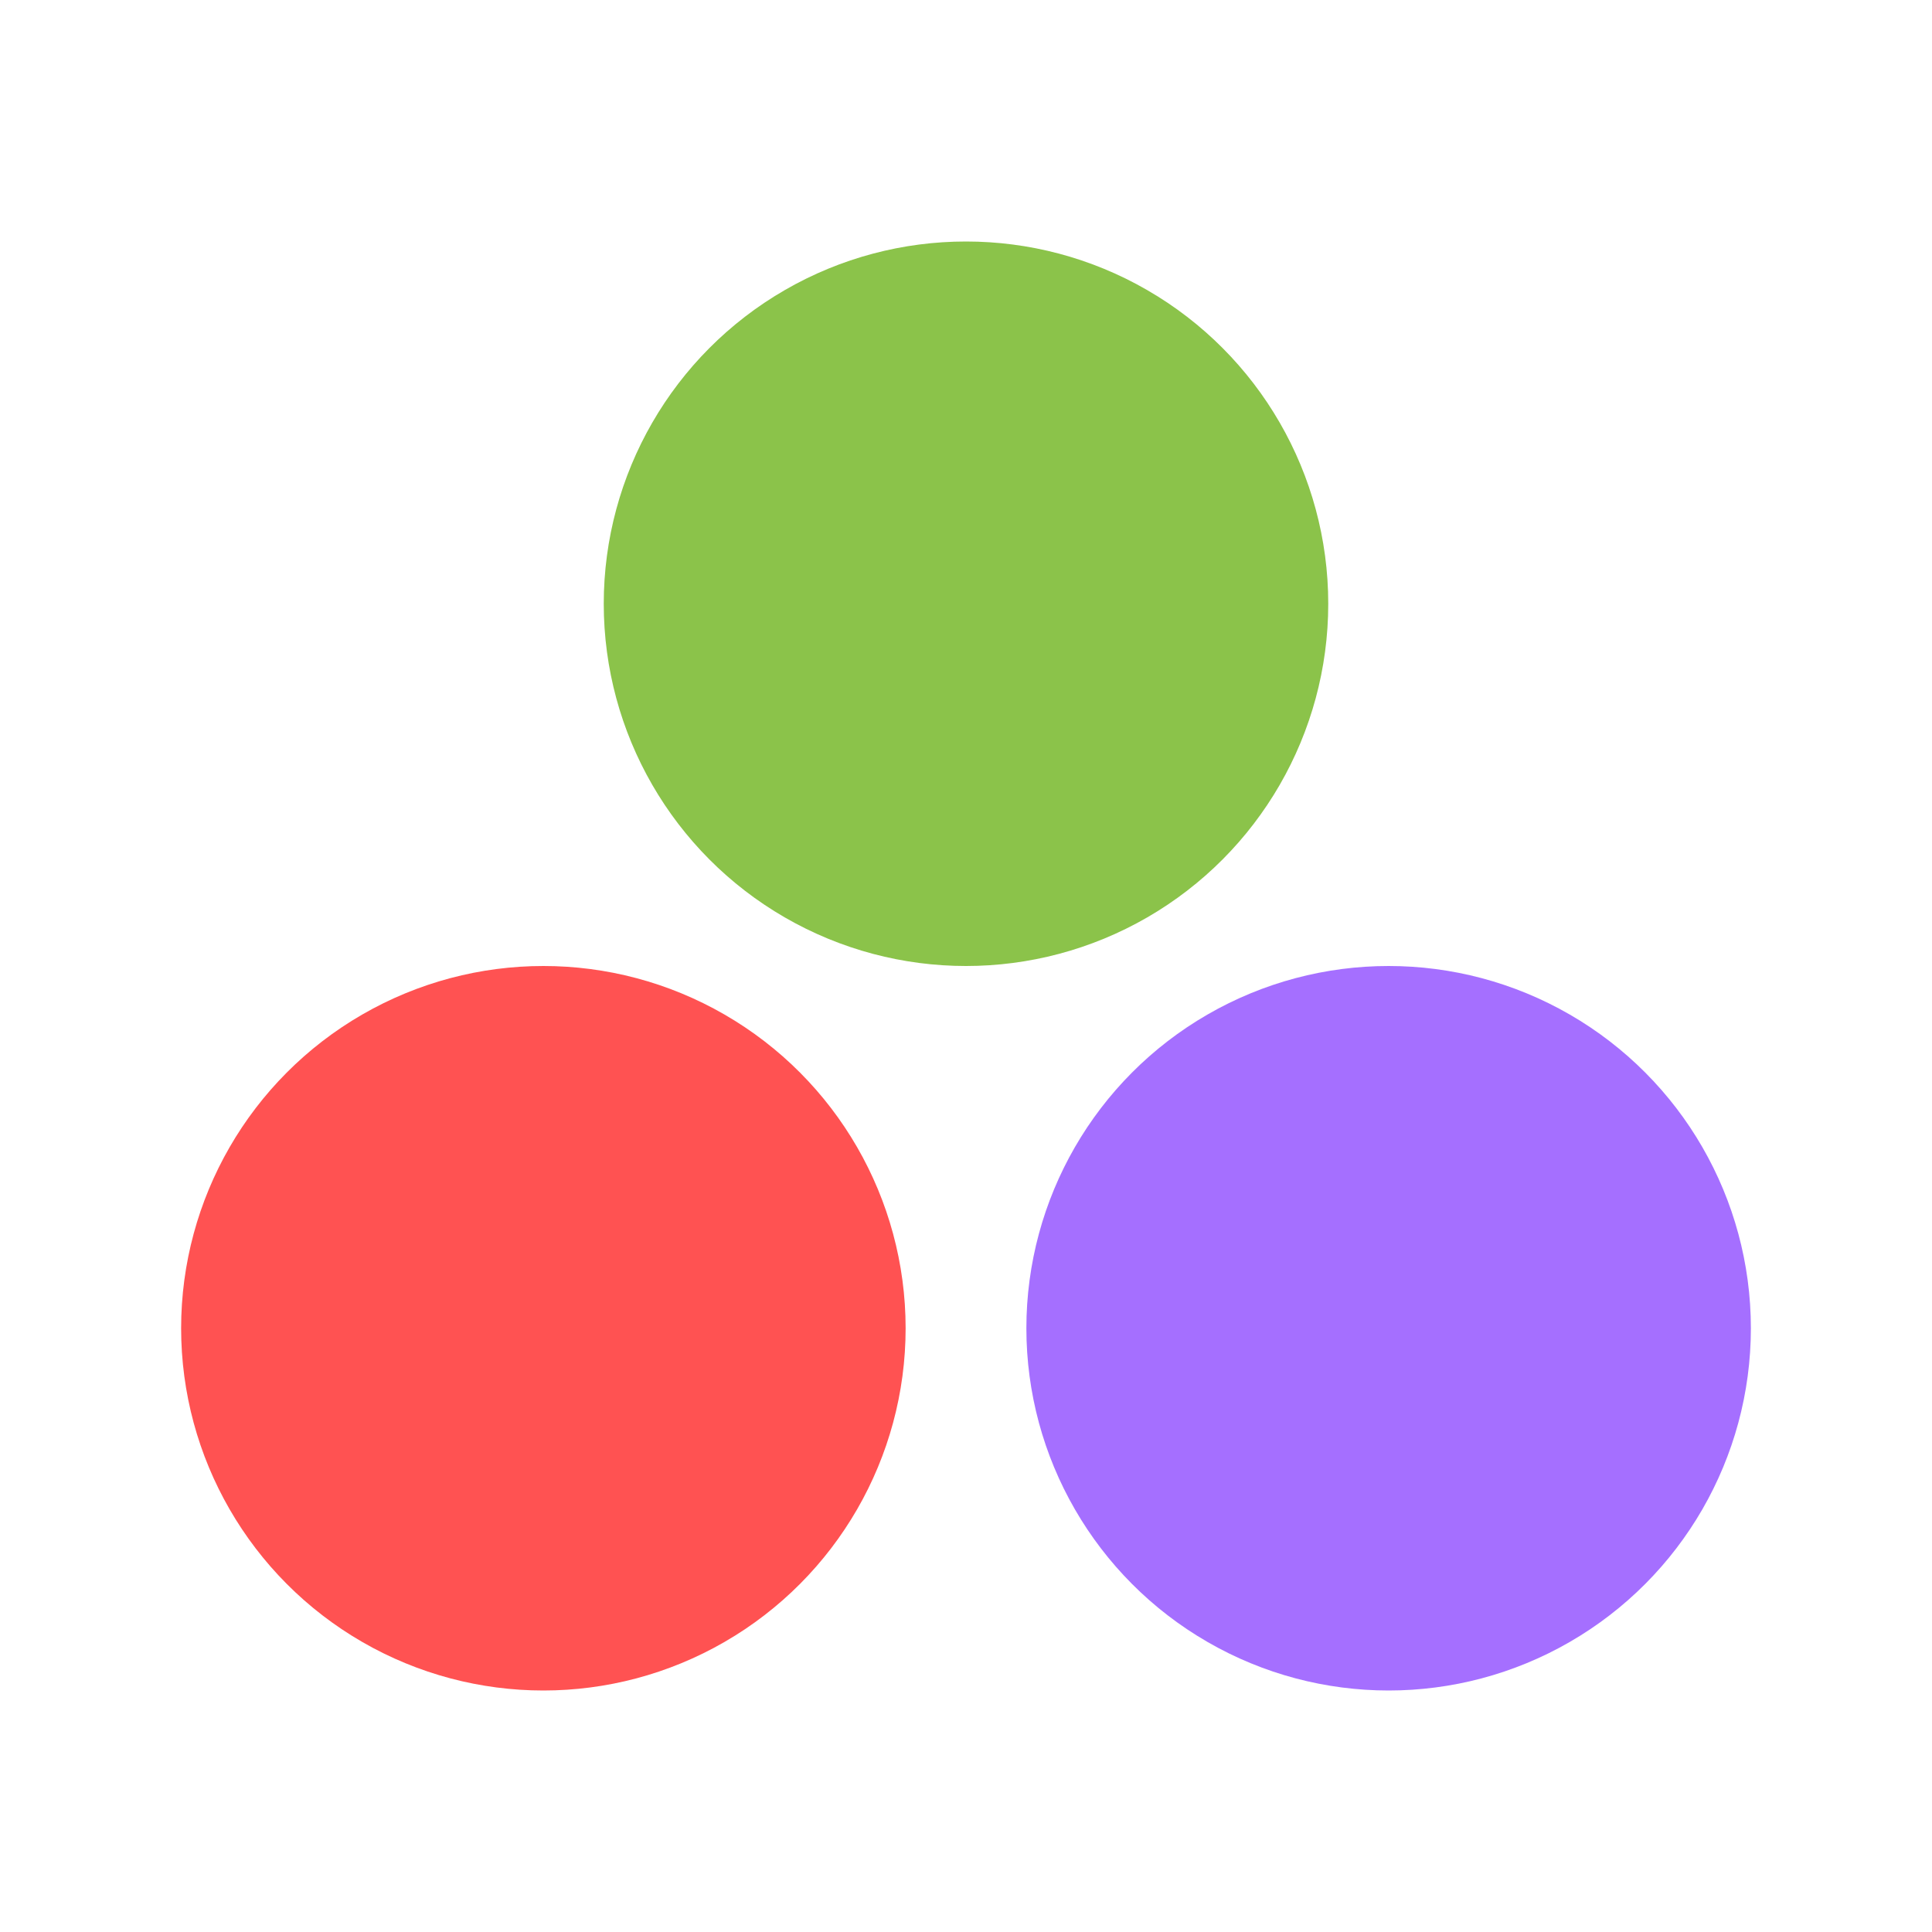 <svg width="16" height="16" viewBox="0 0 16 16" fill="none" xmlns="http://www.w3.org/2000/svg">
<circle cx="4.5" cy="11" r="3" fill="#FF5252"/>
<circle cx="11.5" cy="11" r="3" fill="#A56FFF"/>
<circle cx="8" cy="5" r="3" fill="#8BC34A"/>
</svg>

